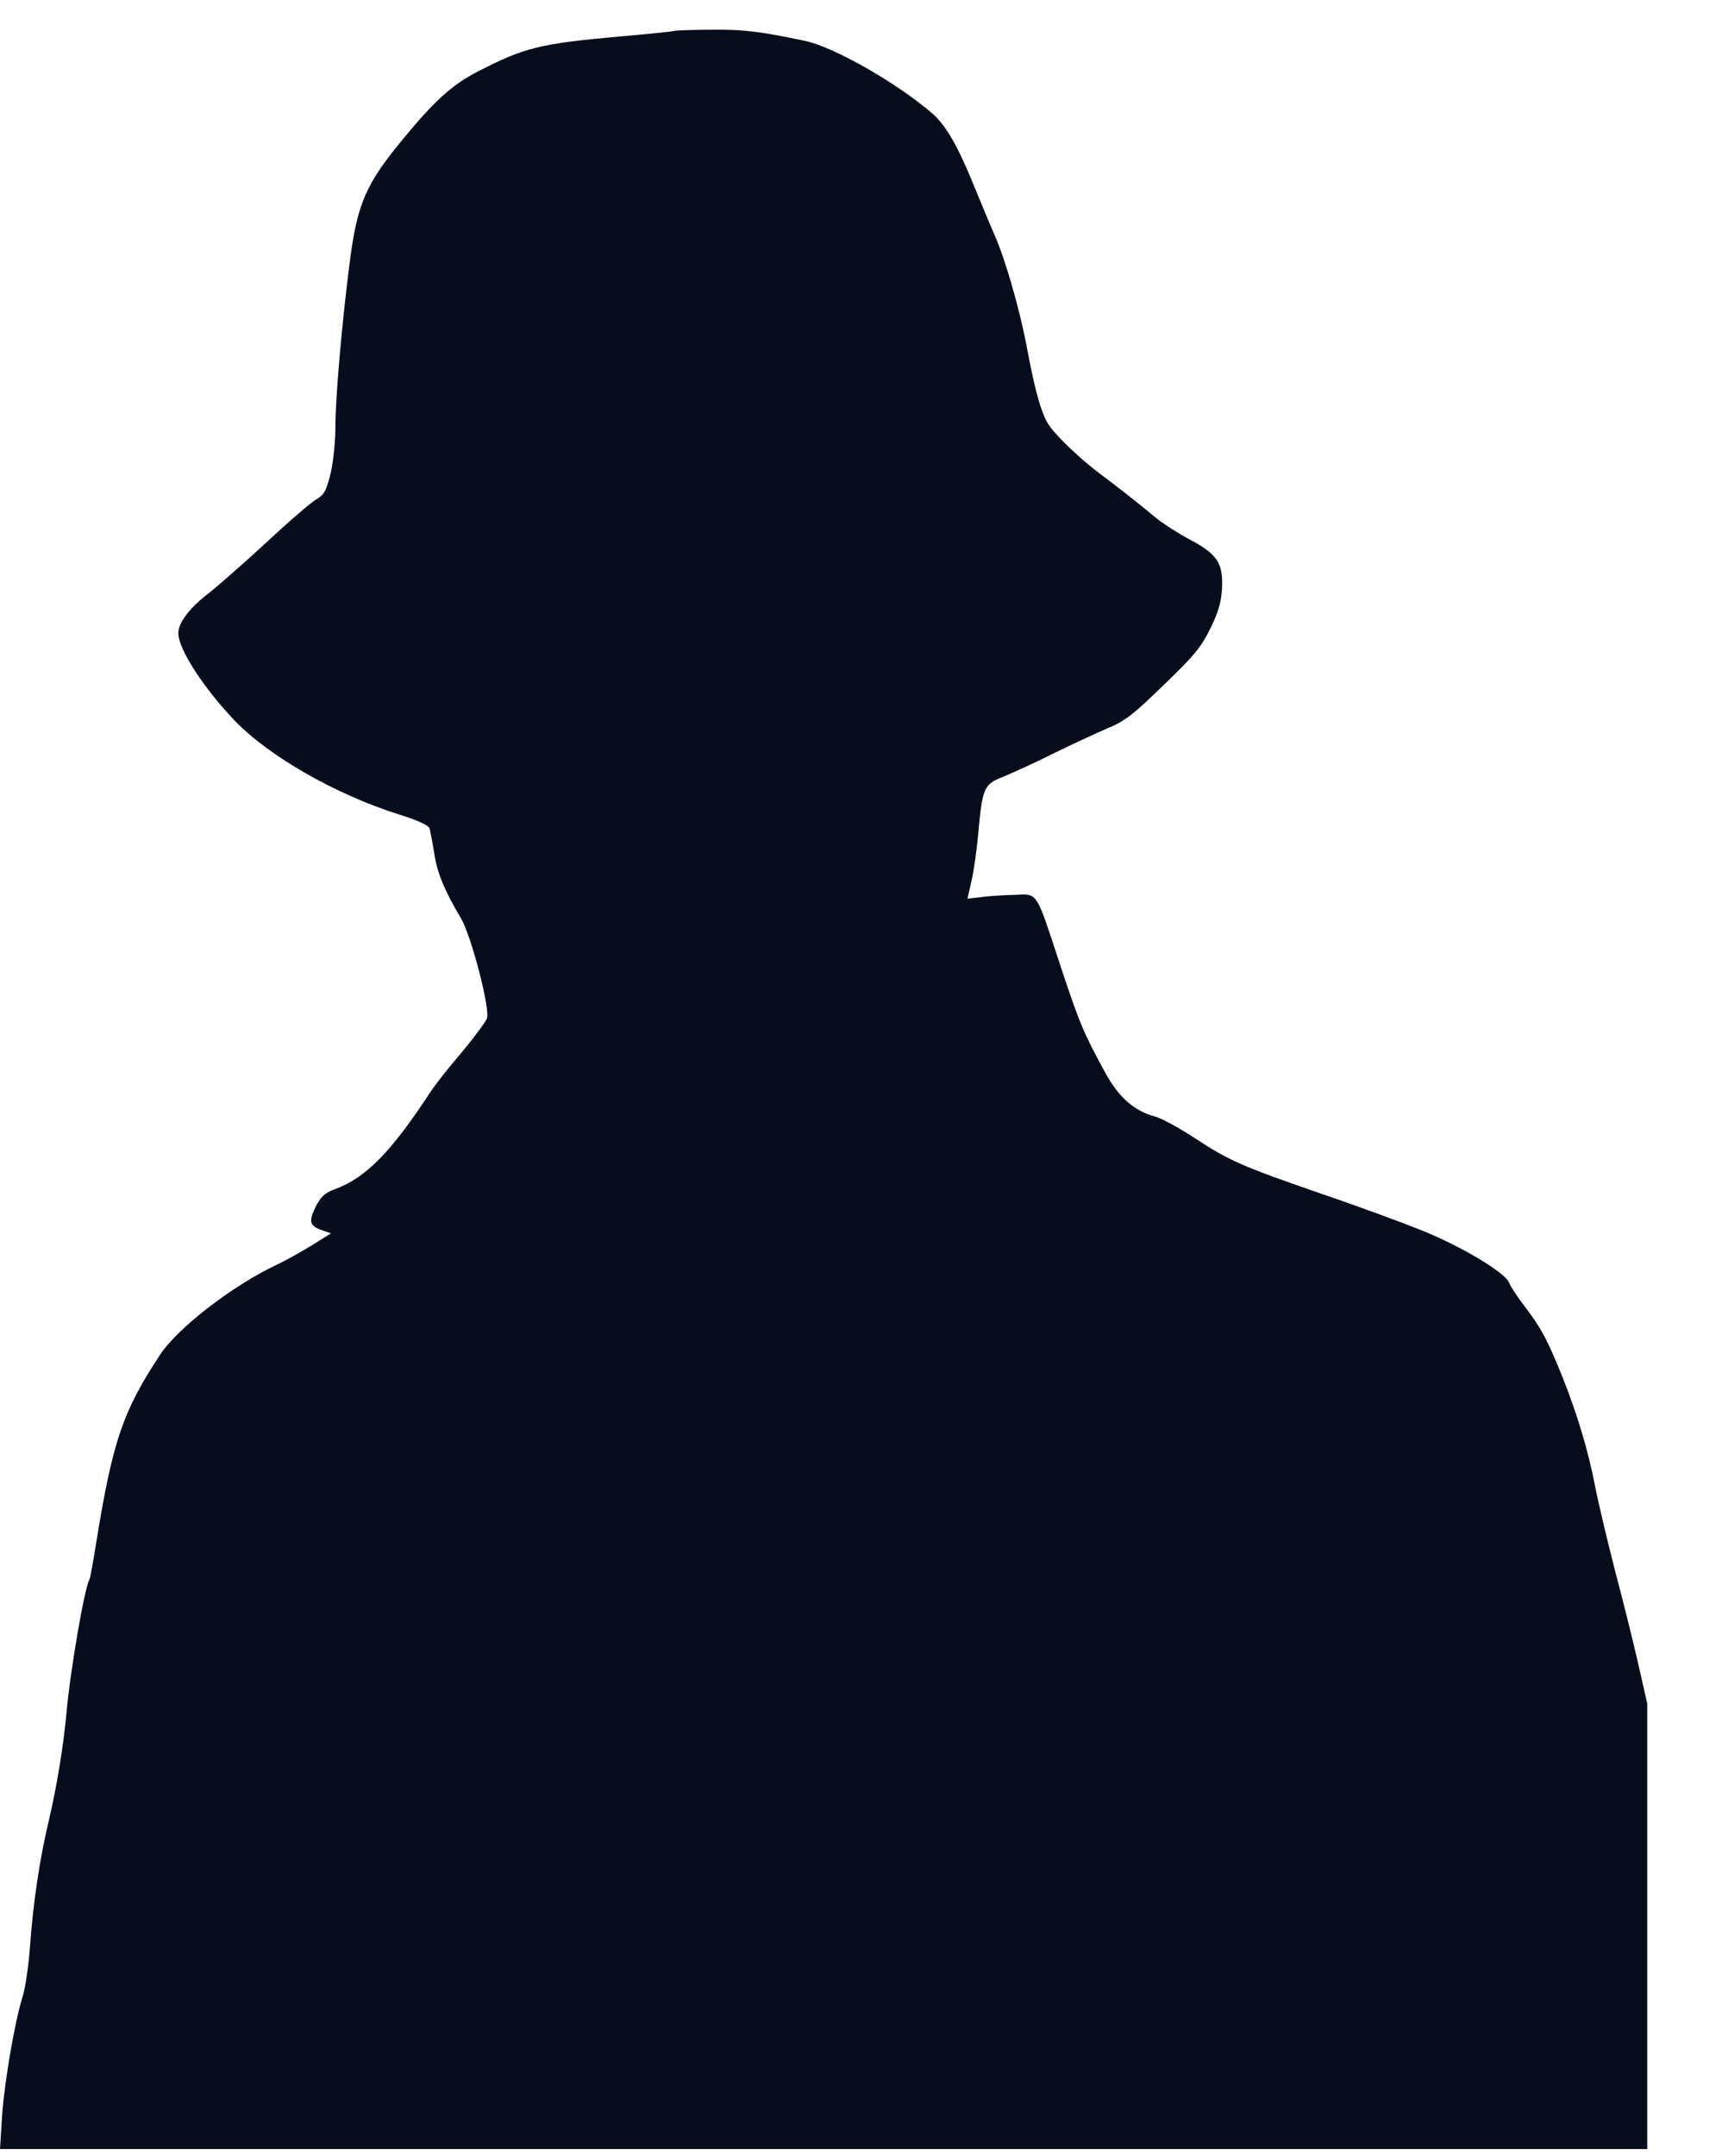<svg width="290" height="363" viewBox="0 0 290 363" fill="none" xmlns="http://www.w3.org/2000/svg">
<path d="M113.551 5.2C113.012 5.347 108.946 5.739 104.488 6.131C90.821 7.354 88.372 7.991 80.436 12.054C76.174 14.257 73.235 16.901 67.944 23.314C61.576 31 60.155 34.28 58.882 44.267C57.559 54.548 56.481 67.032 56.481 71.977C56.481 74.278 56.139 77.705 55.698 79.614C54.963 82.6 54.62 83.237 53.346 84.02C52.514 84.461 48.693 87.741 44.921 91.266C41.1 94.79 36.691 98.658 35.123 99.882C31.939 102.33 30.029 104.826 30.029 106.589C30.029 109.282 34.291 115.842 39.532 121.325C45.312 127.346 56.579 133.76 67.112 137.089C70.394 138.117 72.206 138.949 72.353 139.488C72.451 139.928 72.843 141.789 73.137 143.698C73.627 146.978 74.851 149.915 77.693 154.713C79.407 157.699 82.591 169.938 82.003 171.456C81.758 172.093 79.848 174.638 77.742 177.184C75.586 179.681 73.333 182.569 72.647 183.597C65.838 194.025 61.576 198.333 56.285 200.242C54.718 200.83 54.032 201.466 53.199 203.082C51.926 205.628 52.122 206.362 54.179 207.096L55.747 207.635L52.611 209.593C50.848 210.67 48.105 212.237 46.488 212.971C39.091 216.496 29.931 223.546 26.943 228.099C20.721 237.547 19.007 242.492 16.264 259.333C15.725 262.76 15.186 265.697 15.088 265.844C14.255 267.166 11.806 281.314 11.169 288.609C10.679 293.994 9.552 300.799 8.279 306.233C6.662 313.038 5.584 320.283 5.046 327.774C4.801 331.005 4.262 334.725 3.821 336.096C2.498 340.258 0.735 350.538 0.343 356.315L0 361.798H138.73H277.41V324.298V286.797L275.892 280.09C275.059 276.418 273.296 269.369 271.973 264.375C270.699 259.382 269.181 253.066 268.642 250.276C267.466 244.205 265.703 238.33 263.155 231.868C260.559 225.455 259.579 223.644 256.836 220.021C255.513 218.307 254.338 216.496 254.142 215.957C253.652 214.342 246.206 209.887 239.691 207.243C236.311 205.872 228.62 203.033 222.546 200.977C209.221 196.375 206.968 195.396 201.09 191.528C198.542 189.864 195.603 188.248 194.476 187.954C190.998 187.024 188.451 184.772 186.198 180.709C182.573 174.1 181.789 172.288 178.605 162.644C174.343 149.719 174.882 150.503 170.767 150.65C168.954 150.699 166.407 150.845 165.182 151.041L162.929 151.286L163.566 148.496C163.958 146.929 164.497 143.208 164.742 140.271C165.476 132.536 165.672 132.046 169.052 130.724C170.571 130.088 174.392 128.374 177.478 126.808C180.564 125.29 184.63 123.43 186.541 122.598C189.431 121.423 190.851 120.297 195.946 115.352C201.041 110.456 202.265 108.988 203.784 105.904C205.155 103.162 205.645 101.449 205.792 99.197C206.037 94.839 205.008 93.273 200.355 90.825C198.346 89.748 195.848 88.132 194.819 87.3C191.586 84.608 187.765 81.621 185.12 79.663C182.083 77.362 178.262 73.788 176.792 71.781C175.47 69.921 174.392 66.347 172.873 58.171C171.649 51.758 169.248 43.533 167.534 39.666C166.995 38.442 165.476 34.819 164.154 31.588C161.361 24.636 159.255 21.013 156.904 19.006C150.829 13.817 140.297 7.844 135.497 6.865C128.002 5.298 125.258 4.956 120.164 5.005C117.078 5.005 114.09 5.102 113.551 5.2Z" fill="#070D1C"/>
</svg>
